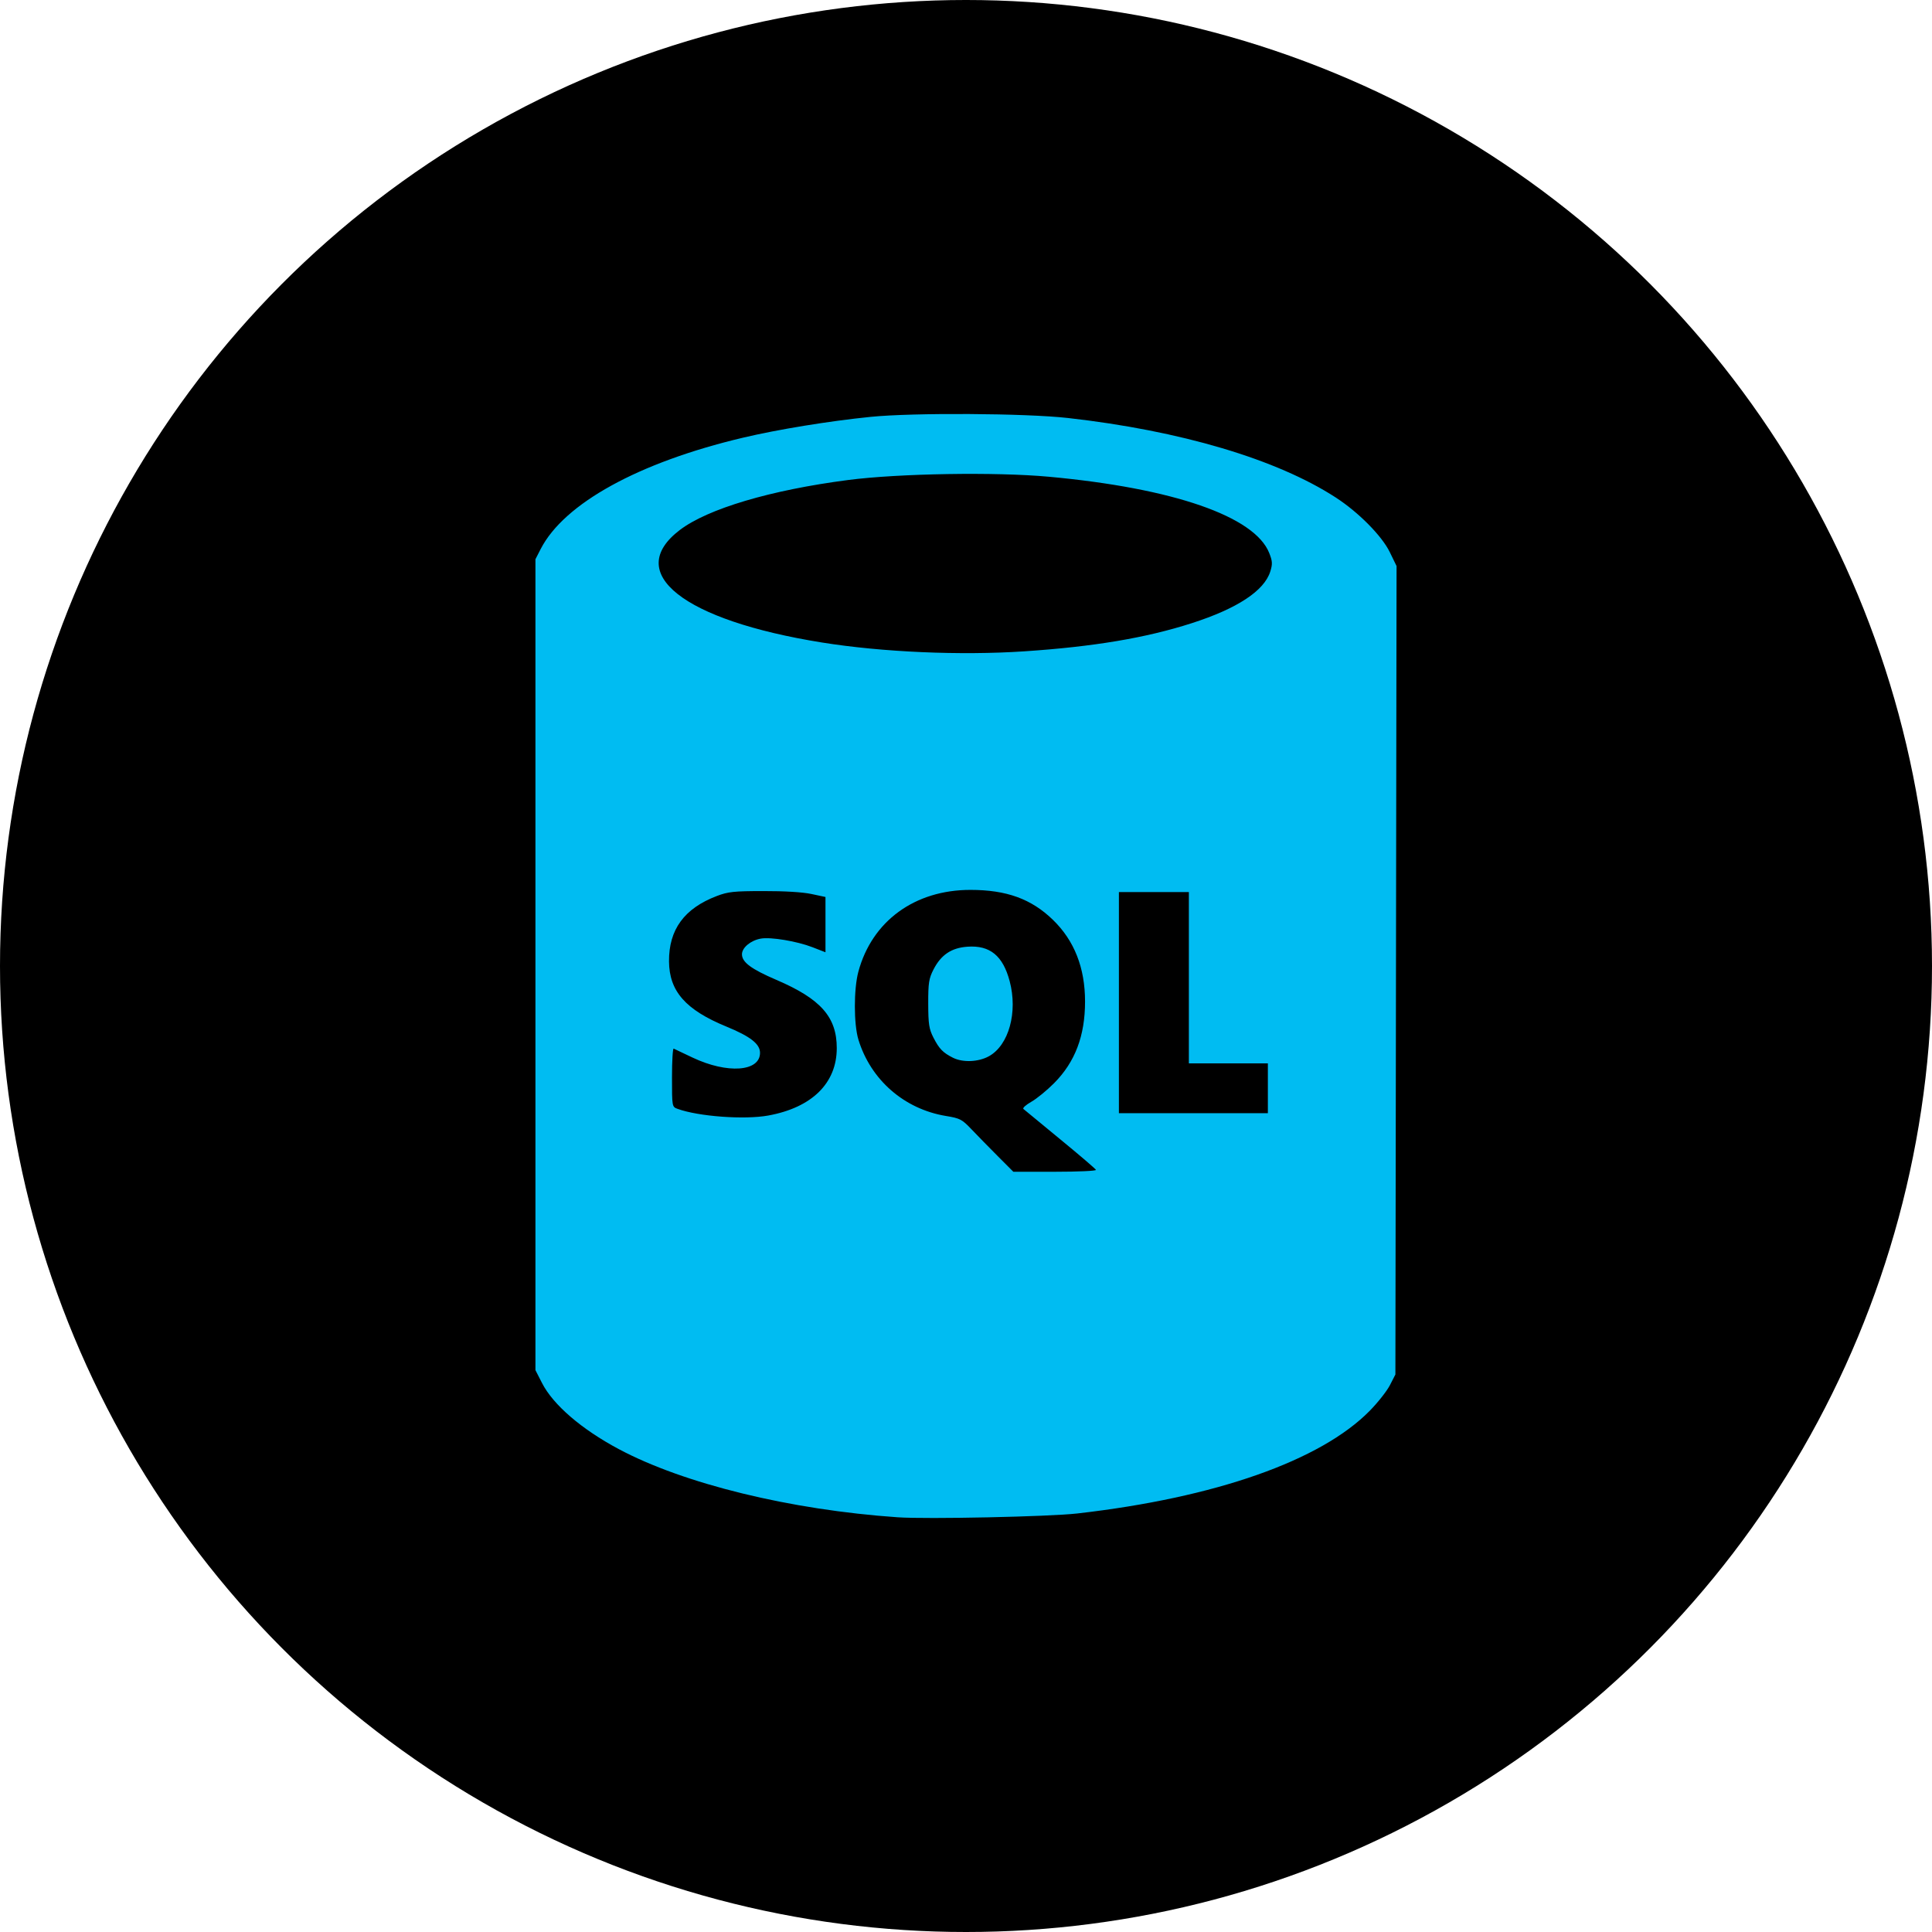 <svg width="700" height="700" viewBox="0 0 700 700" fill="none" xmlns="http://www.w3.org/2000/svg">
<circle cx="350" cy="350" r="350" fill="black"/>
<path d="M325.255 549.743C286.278 547.045 247.754 537.62 224.127 525.003C210.67 517.817 200.417 508.985 196.394 501.114L194 496.43V349.528V202.625L195.894 198.931C204.359 182.422 231.373 167.54 269.084 158.61C281.885 155.579 300.365 152.56 315.442 151.037C330.837 149.483 371.642 149.719 386.998 151.455C427.813 156.061 462.544 166.373 483.947 180.241C492.201 185.589 500.671 194.146 503.54 200.037L506 205.087L505.789 351.545L505.579 498.004L503.604 501.858C502.518 503.977 499.237 508.147 496.314 511.124C478.517 529.247 440.342 542.653 390.27 548.365C380.064 549.529 335.726 550.469 325.255 549.743ZM397.085 423.868C396.935 423.492 391.108 418.506 384.136 412.787C377.165 407.067 371.16 402.119 370.793 401.79C370.426 401.462 371.714 400.299 373.655 399.205C375.597 398.112 379.316 395.071 381.921 392.447C389.538 384.775 393.132 375.297 393.132 362.882C393.132 350.661 389.256 340.8 381.492 333.272C373.668 325.685 364.684 322.425 351.601 322.425C331.435 322.425 315.948 333.728 311.004 352.054C309.304 358.357 309.313 371.094 311.022 376.684C315.48 391.263 327.621 401.851 342.732 404.338C347.845 405.179 348.538 405.542 352.024 409.203C354.096 411.379 358.347 415.722 361.472 418.854L367.153 424.55H382.255C390.561 424.55 397.235 424.243 397.085 423.868ZM345.293 383.248C341.657 381.427 340.283 380.014 338.209 375.965C336.608 372.838 336.334 371.059 336.316 363.668C336.298 356.158 336.547 354.535 338.219 351.274C340.955 345.937 344.724 343.411 350.556 343.006C358.673 342.44 363.358 346.267 365.814 355.464C368.825 366.739 365.514 378.727 358.29 382.705C354.501 384.792 348.848 385.029 345.293 383.248ZM278.353 404.177C294.187 401.293 303.175 392.448 303.175 379.75C303.175 368.485 297.372 361.921 281.334 355.043C272.153 351.106 268.828 348.635 268.828 345.747C268.828 343.354 271.983 340.732 275.657 340.073C279.244 339.429 288.758 341.017 294.377 343.197L299.086 345.024V335.011V324.996L293.975 323.907C290.816 323.234 284.178 322.83 276.597 322.851C265.858 322.851 263.755 323.102 259.714 324.644C247.909 329.146 242.307 336.814 242.397 348.349C242.481 359.148 248.411 365.884 263.171 371.944C271.88 375.52 275.37 378.242 275.37 381.46C275.37 388.297 263.511 389.138 250.955 383.192C247.516 381.564 244.427 380.098 244.09 379.936C243.752 379.774 243.476 384.452 243.476 390.331C243.476 400.973 243.488 401.025 245.494 401.758C253.047 404.517 269.742 405.746 278.353 404.177ZM459.373 394.305V385.271H445.062H430.75V354.241V323.211H418.075H405.399V363.275V403.339H432.386H459.373V394.305ZM371.052 235.992C396.241 234.313 415.122 231.145 431.738 225.808C448.291 220.492 458.069 214.059 460.256 207.046C461.099 204.344 461.038 203.319 459.861 200.356C454.58 187.073 425.08 176.868 380.001 172.73C360.719 170.96 325.651 171.534 307.265 173.92C279.211 177.561 256.444 184.324 246.321 192.024C225.843 207.601 247.499 224.734 297.86 232.798C319.696 236.294 347.986 237.529 371.052 235.992Z" fill="#00BCF2"/>
</svg>
